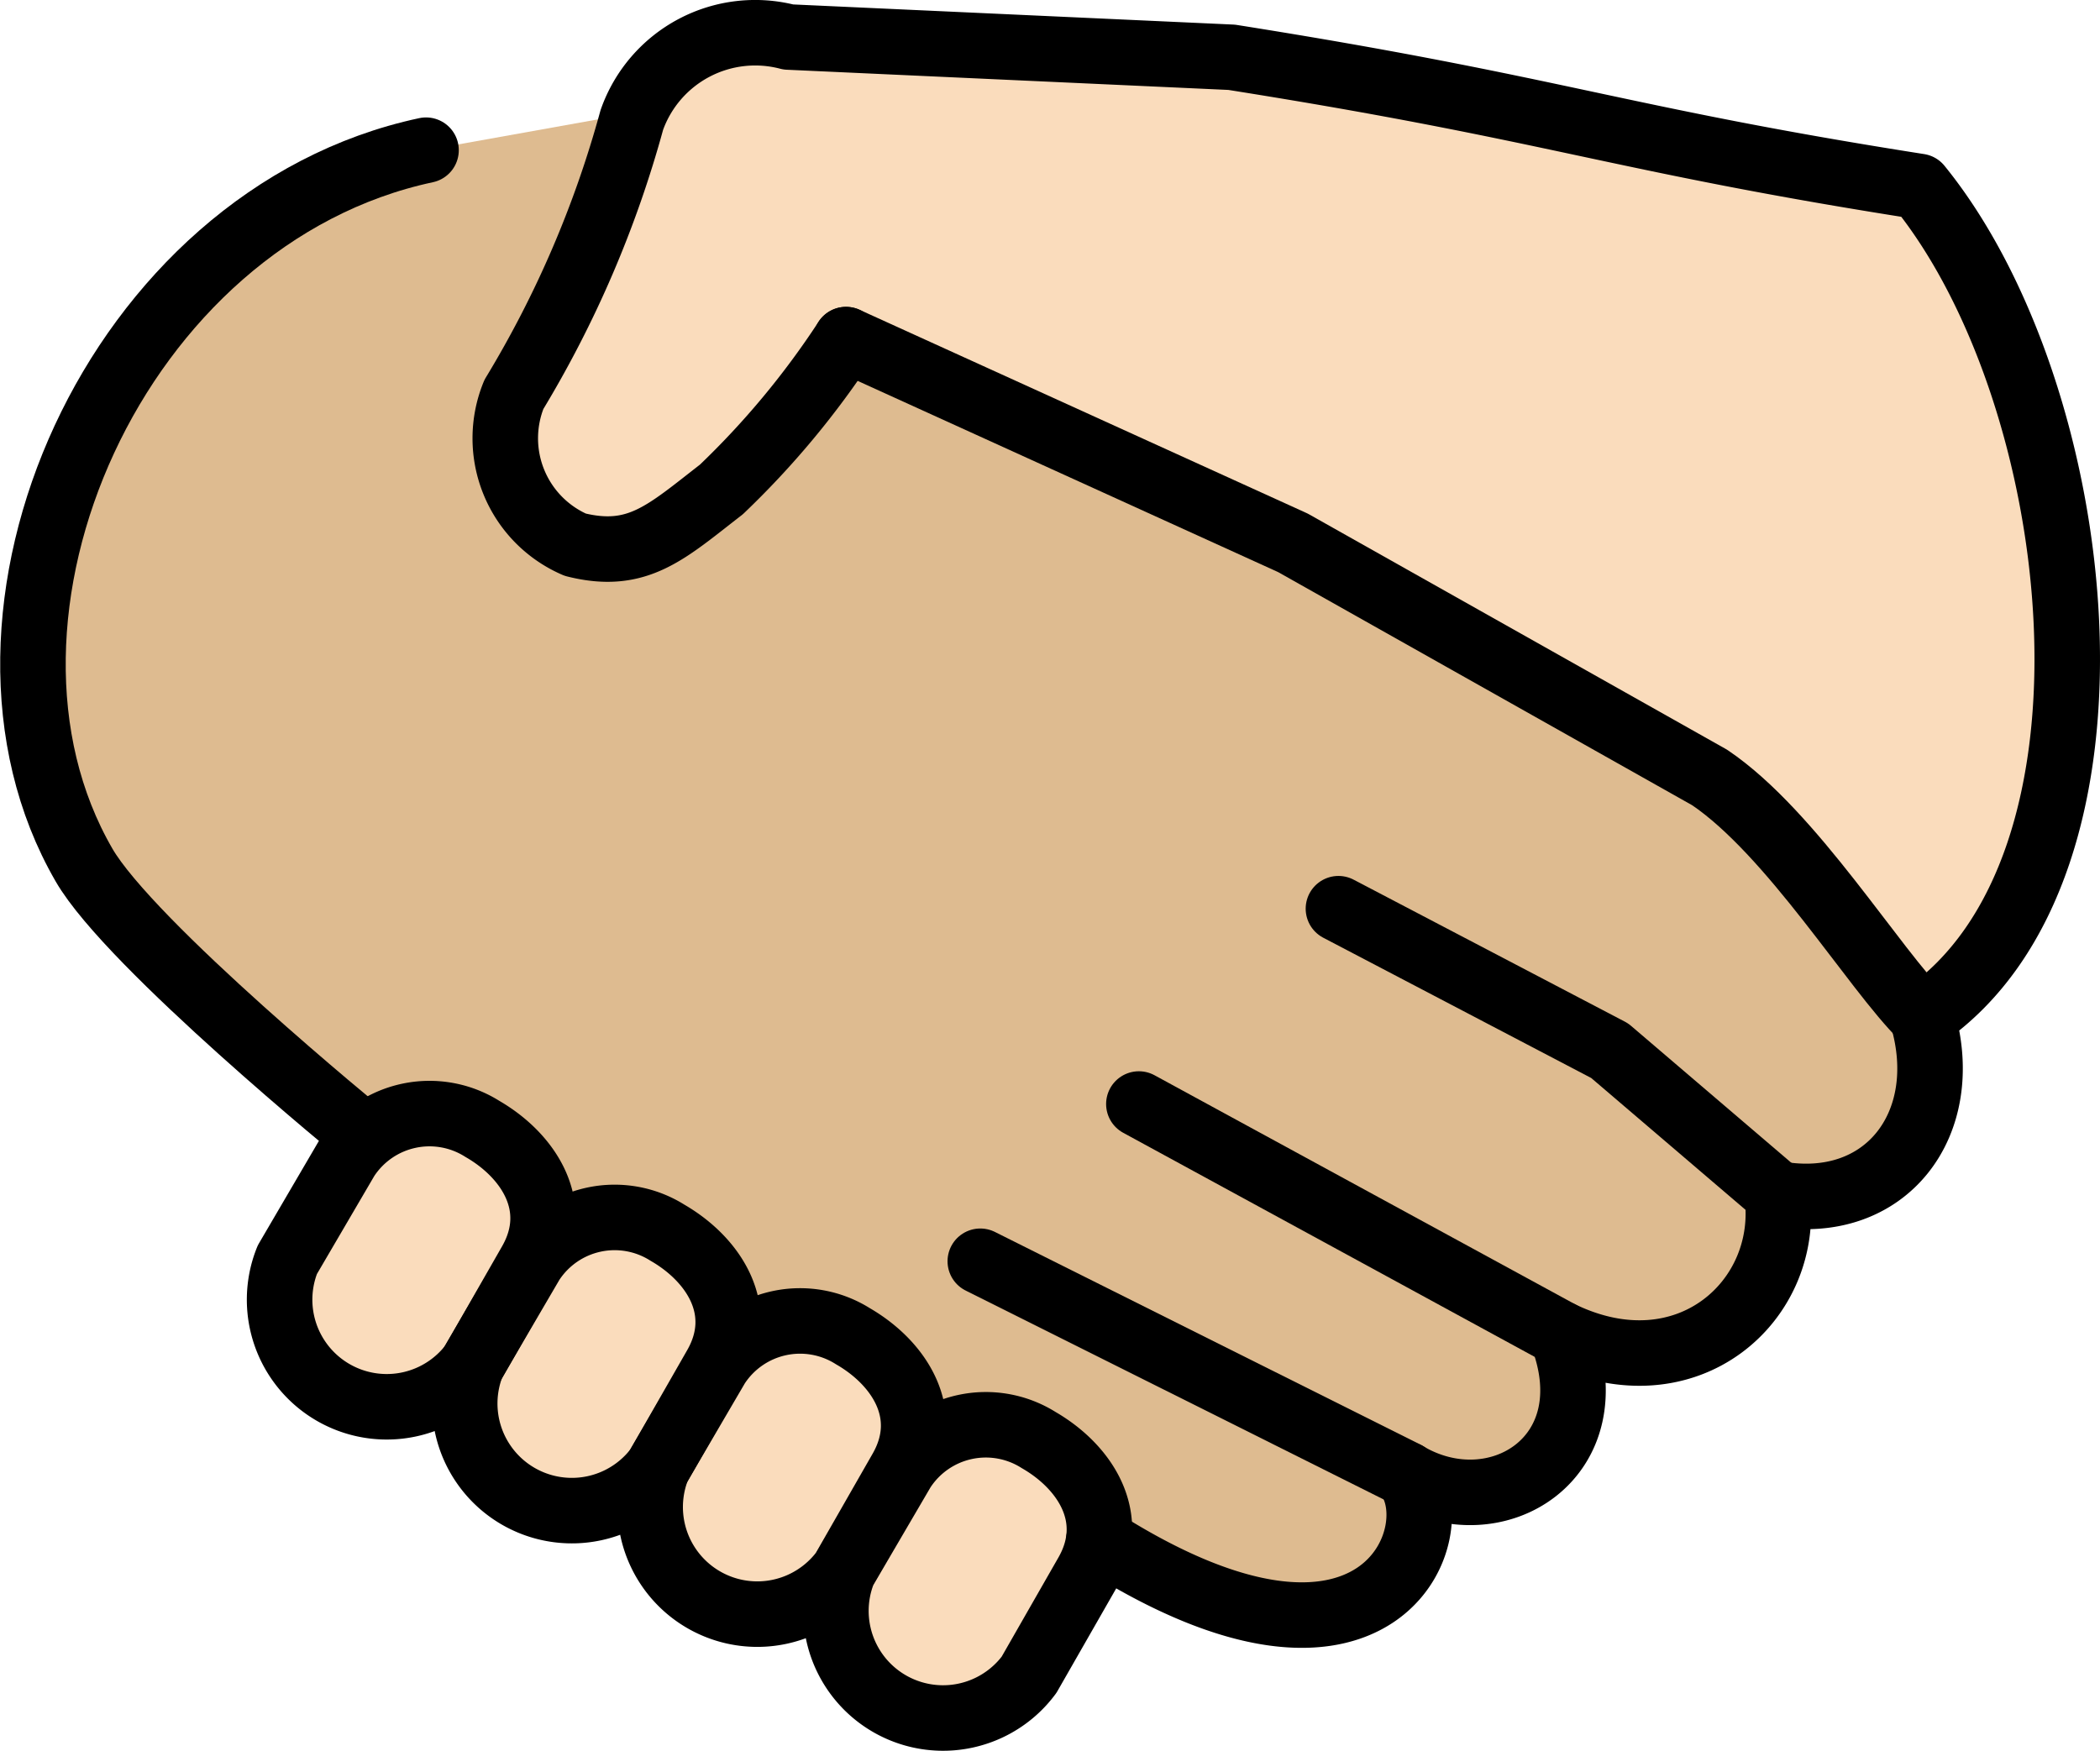 <svg xmlns="http://www.w3.org/2000/svg" xmlns:svg="http://www.w3.org/2000/svg" id="emoji" width="64.095" height="53.448" version="1.1" viewBox="0 0 64.095 53.448"><g id="skin" transform="translate(-3.95,-9.286)"><g id="skin-a"><path id="path1" fill="#debb90" d="m 62.622,40.338 c 0.96,3.25 -1.109,5.983 -4.435,5.392 0.443,3.249 -2.735,6.13 -6.579,4.283 1.478,3.766 -1.997,5.908 -4.731,4.283 1.403,1.698 -0.813,7.46 -9.387,1.994 L 35.847,55.387 16.509,44.752 15.05,43.95 c 0,0 -7.133,-5.822 -8.537,-8.259 -4.392,-7.595 0.949,-19.79 10.44,-21.82 l 7.943,-1.424 5.239,7.947 13.074,6.004 L 56,33.58 l 3.685,3.768 z"/></g><g id="skin-b"><path id="path2" fill="#fadcbc" d="m 62.622,40.338 c 6.721,-4.585 5.041,-19.03 -0.099,-25.36 -9.287,-1.459 -11,-2.362 -20.98,-3.943 l -13.53,-0.619 a 3.993,3.993 0 0 0 -4.779,2.533 32.857,32.857 0 0 1 -3.599,8.378 3.539,3.539 0 0 0 1.872,4.588 c 1.908,0.477 2.78,-0.386 4.46,-1.686 a 25.954,25.954 0 0 0 3.805,-4.575 l 13.64,6.204 12.72,7.164 c 2.514,1.698 5.012,5.844 6.51,7.321"/><path id="path3" fill="#fadcbc" d="m 31.51,54.15 a 3.022,3.022 0 0 1 4.144,-0.9 c 1.405,0.812 2.439,2.362 1.478,4.063 l -1.774,3.101 A 3.27,3.27 0 0 1 29.7,57.242 l 1.81,-3.094 z"/><path id="path4" fill="#fadcbc" d="m 25.84,50.98 a 3.022,3.022 0 0 1 4.144,-0.9 c 1.405,0.812 2.439,2.362 1.478,4.063 l -1.774,3.101 A 3.27,3.27 0 0 1 24.03,54.073 l 1.81,-3.094 z"/><path id="path5" fill="#fadcbc" d="m 20.18,47.82 a 3.022,3.022 0 0 1 4.144,-0.9 c 1.405,0.812 2.439,2.362 1.478,4.063 l -1.774,3.101 A 3.27,3.27 0 0 1 18.37,50.913 l 1.81,-3.094 z"/><path id="path6" fill="#fadcbc" d="m 14.53,44.65 a 3.022,3.022 0 0 1 4.144,-0.9 c 1.405,0.812 2.439,2.362 1.478,4.063 l -1.774,3.101 A 3.27,3.27 0 0 1 12.72,47.743 l 1.81,-3.094 z"/></g></g><g id="line" transform="translate(-3.95,-9.286)"><path id="path7" fill="none" stroke="#000" stroke-linecap="round" stroke-linejoin="round" stroke-width="2" d="m 15.05,43.95 c 0,0 -7.133,-5.822 -8.537,-8.259 -4.392,-7.595 0.949,-19.79 10.44,-21.82"/><path id="path8" fill="none" stroke="#000" stroke-linecap="round" stroke-linejoin="round" stroke-width="2" d="M 38.71,42.99 51.6,50.011"/><path id="path9" fill="none" stroke="#000" stroke-linecap="round" stroke-linejoin="round" stroke-width="2" d="m 33.87,47.79 13,6.498"/><path id="path10" fill="none" stroke="#000" stroke-linecap="round" stroke-linejoin="round" stroke-width="2" d="m 58.18,45.72 -5.1,-4.358 -8.279,-4.335"/><path id="path11" fill="none" stroke="#000" stroke-linecap="round" stroke-linejoin="round" stroke-width="2" d="m 29.772,19.654 13.64,6.204 12.72,7.164 c 2.514,1.698 5.012,5.844 6.51,7.321"/><path id="path12" fill="none" stroke="#000" stroke-linecap="round" stroke-linejoin="round" stroke-width="2" d="m 37.49,56.29 c 8.574,5.466 10.79,-0.295 9.387,-1.994 2.734,1.625 6.209,-0.517 4.731,-4.283 3.844,1.847 7.022,-1.034 6.579,-4.283 3.326,0.591 5.395,-2.142 4.435,-5.392 6.721,-4.585 5.041,-19.03 -0.099,-25.36 -9.287,-1.459 -11,-2.362 -20.98,-3.943 l -13.53,-0.619 a 3.993,3.993 0 0 0 -4.779,2.533 32.857,32.857 0 0 1 -3.599,8.378 3.539,3.539 0 0 0 1.872,4.588 c 1.908,0.477 2.78,-0.386 4.46,-1.686 a 25.954,25.954 0 0 0 3.805,-4.575"/><path id="path13" fill="none" stroke="#000" stroke-linecap="round" stroke-linejoin="round" stroke-width="2" d="m 31.51,54.15 a 3.022,3.022 0 0 1 4.144,-0.9 c 1.405,0.812 2.439,2.362 1.478,4.063 l -1.774,3.101 A 3.27,3.27 0 0 1 29.7,57.242 l 1.81,-3.094 z"/><path id="path14" fill="none" stroke="#000" stroke-linecap="round" stroke-linejoin="round" stroke-width="2" d="m 25.84,50.98 a 3.022,3.022 0 0 1 4.144,-0.9 c 1.405,0.812 2.439,2.362 1.478,4.063 l -1.774,3.101 A 3.27,3.27 0 0 1 24.03,54.073 l 1.81,-3.094 z"/><path id="path15" fill="none" stroke="#000" stroke-linecap="round" stroke-linejoin="round" stroke-width="2" d="m 20.18,47.82 a 3.022,3.022 0 0 1 4.144,-0.9 c 1.405,0.812 2.439,2.362 1.478,4.063 l -1.774,3.101 A 3.27,3.27 0 0 1 18.37,50.913 l 1.81,-3.094 z"/><path id="path16" fill="none" stroke="#000" stroke-linecap="round" stroke-linejoin="round" stroke-width="2" d="m 14.53,44.65 a 3.022,3.022 0 0 1 4.144,-0.9 c 1.405,0.812 2.439,2.362 1.478,4.063 l -1.774,3.101 A 3.27,3.27 0 0 1 12.72,47.743 l 1.81,-3.094 z"/></g></svg>